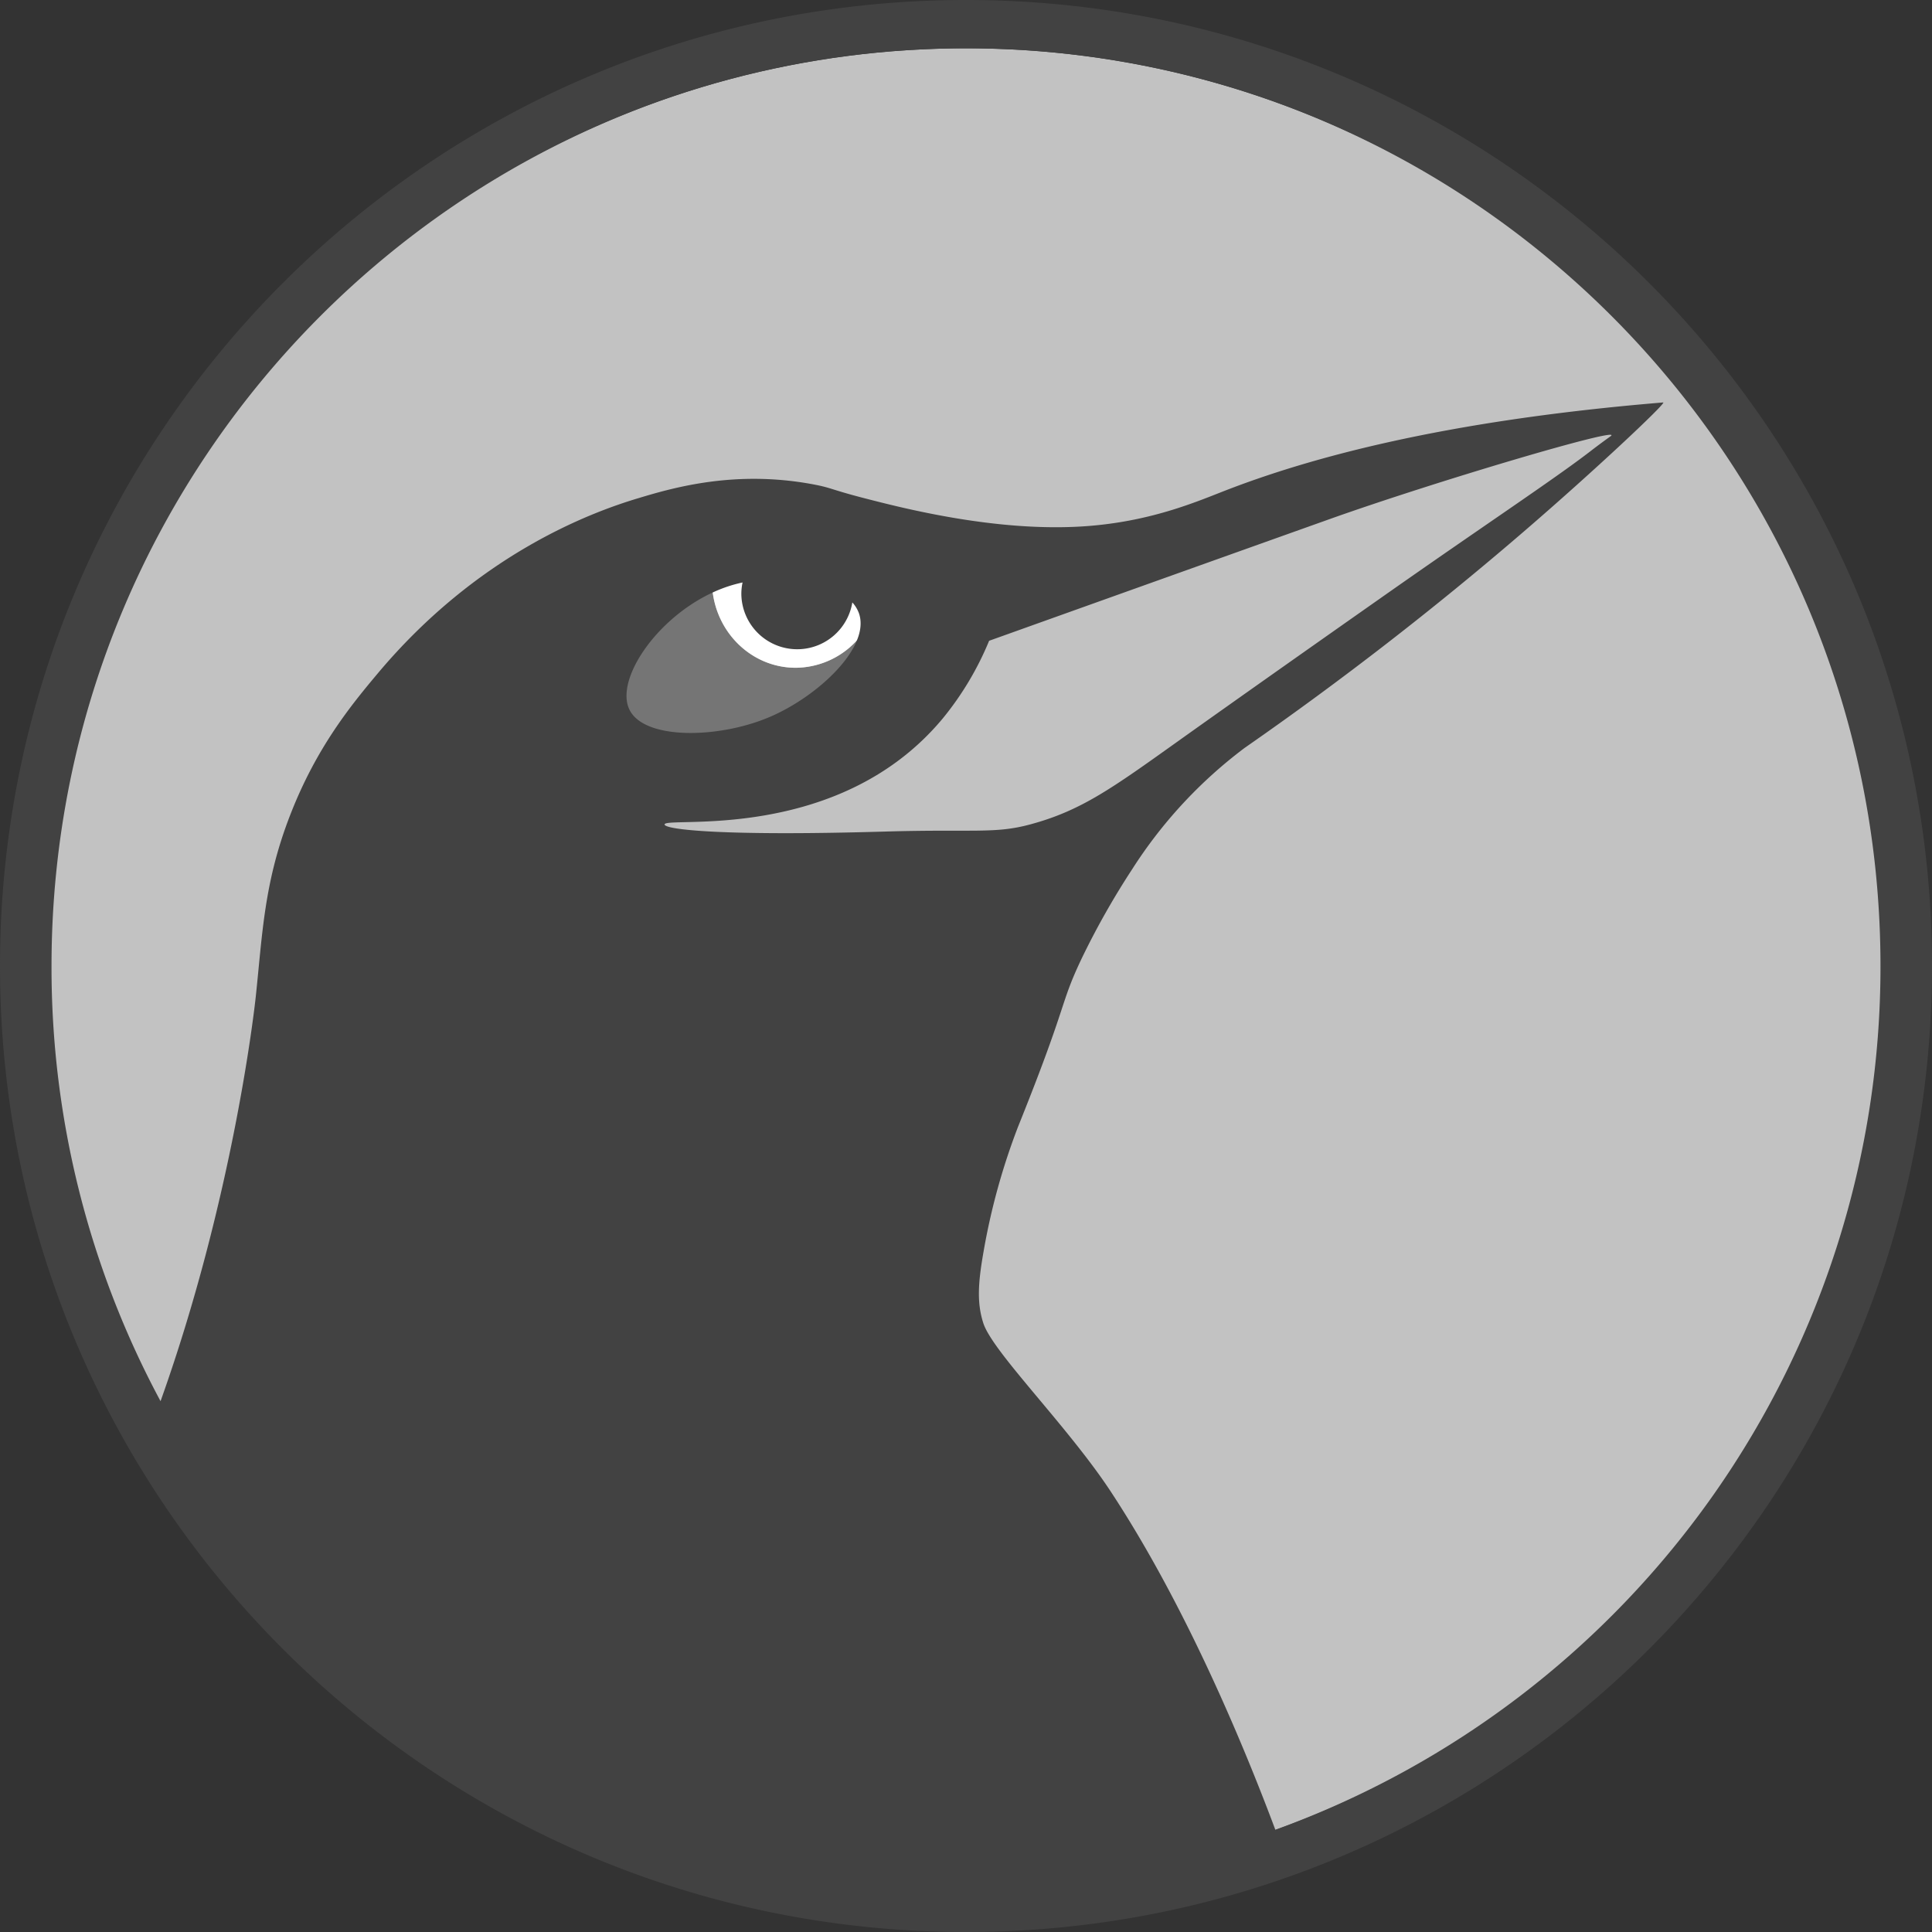 <svg xmlns="http://www.w3.org/2000/svg" viewBox="0 0 600 600"><rect x="0" y="0" width="600" height="600" fill="#333333" stroke="none"/><defs><style>.cls-1,.cls-3{fill:#fff;}.cls-1{opacity:0.7;}.cls-2{fill:#757575;}.cls-4{fill:#424242;}.cls-5{fill:none;}</style></defs><title>logo</title><g id="Background"><circle class="cls-1" cx="300" cy="300" r="285"/></g><g id="Penguin"><path class="cls-2" d="M247.13,207.38c-14,0-25.37-11.44-26-25.79-19.65,9.2-33.83,31.39-28.72,42s29.92,10.14,46.9,2.7c15.19-6.65,31.82-22.21,31.19-34A26,26,0,0,1,247.13,207.38Z"/><path class="cls-3" d="M247.13,207.38a26,26,0,0,0,23.37-15.13,11.1,11.1,0,0,0-.52-2.91c-3.74-11.31-26.14-15.12-42.51-10.19a46.67,46.67,0,0,0-6.33,2.44C221.76,195.94,233.14,207.38,247.13,207.38Z"/></g><g id="Frame"><path class="cls-4" d="M300,0C134.31,0,0,134.31,0,300S134.31,600,300,600,600,465.69,600,300,465.69,0,300,0ZM195.53,220.49c-4.69-9.28,8.34-28.7,26.38-36.75a44.18,44.18,0,0,1,5.82-2.13q1.41-.4,2.88-.72a17,17,0,0,0-.38,3.54,17.35,17.35,0,0,0,34.47,2.66,10.05,10.05,0,0,1,2.07,3.42,9.3,9.3,0,0,1,.48,2.54c.58,10.35-14.69,24-28.64,29.79C223,229.37,200.23,229.81,195.53,220.49Zm79.26,37.76c-50.64,1.48-68.36-.64-68.4-2.2-.07-2.7,53.84,6.2,86.4-32.94A95.29,95.29,0,0,0,307.18,199c34.9-12.49,70.08-25.07,105-37.52,33.55-12,92.93-29.52,88-26-2.13,1.53-4.24,3.09-6.31,4.69-11.13,8.59-33.94,23.65-65,45.5C387.11,215,366,230.08,366,230.08c-20.75,14.8-30.27,21.73-46.25,26C308.77,259,302.42,257.45,274.78,258.25ZM379.67,573.61l.44-.13Zm16.4-5.36c-9.82-26.25-27.8-69.6-51.09-105-13.4-20.38-36.68-43.34-39.6-52.33-2-6.21-1.65-12.31,0-21.8a205.15,205.15,0,0,1,10.8-39.24c15.86-39.42,12.69-37.39,19.8-52.33A245.74,245.74,0,0,1,351.57,270a143.85,143.85,0,0,1,35-37.76,1061.76,1061.76,0,0,0,86.67-67.17c21.88-18.83,43.84-39.5,43.33-40.08,0,0-.06,0-.12,0-68.14,5.64-110.06,17.26-136.42,27.55-9.06,3.54-23.17,9.53-43.2,10.9-27.36,1.87-56.38-5.62-68.4-8.72-10.72-2.77-10.11-3.24-16.2-4.36-23.88-4.4-42.91,1-54,4.36-15.32,4.58-50.18,17.72-81,54.51-8.17,9.75-18.85,22.73-27,43.6-8.22,21-8.69,36.86-10.8,56.69-.4,3.79-7,62.43-29.57,125.63A284.52,284.52,0,0,1,16,300C16,142.6,143.15,15,300,15S584,142.6,584,300A285,285,0,0,1,396.07,568.25Z"/><ellipse class="cls-5" cx="300" cy="300" rx="284" ry="285"/></g></svg>